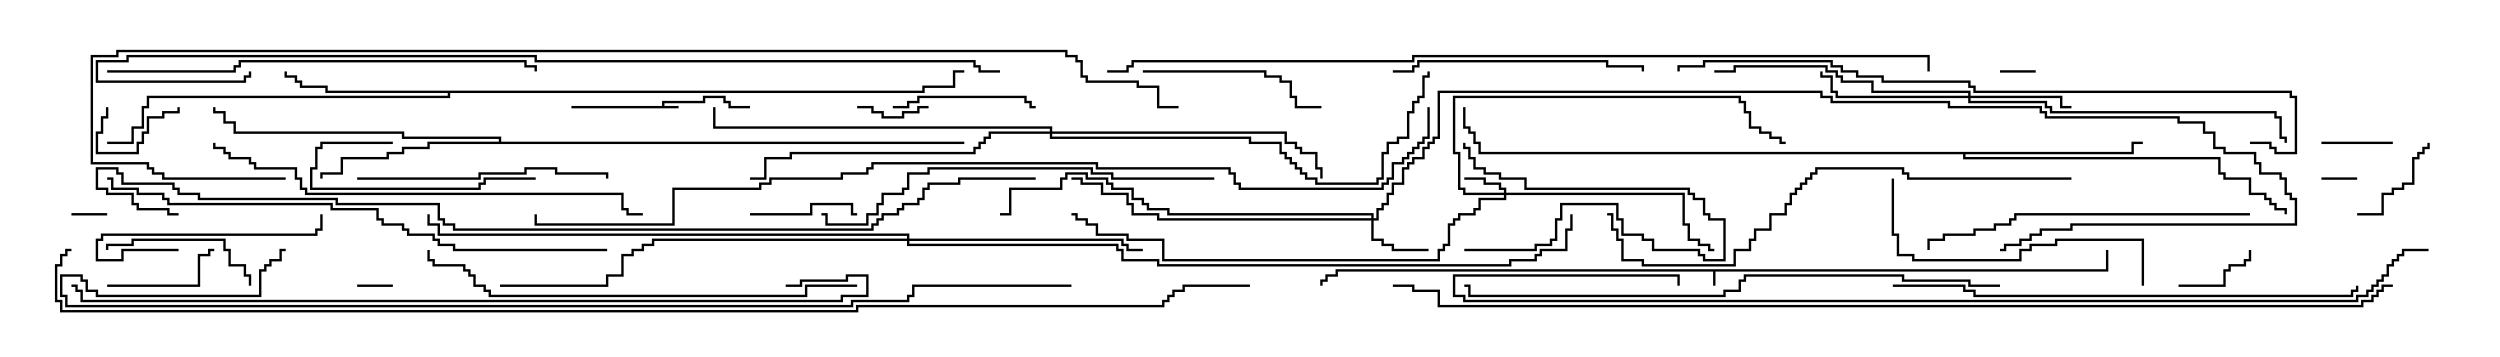 <svg version="1.1" width="105" height="15" xmlns="http://www.w3.org/2000/svg"><path d="M27.807,4.45L27.807,4.236L29.521,4.236L29.521,4.021L30.479,4.021L30.479,4.236L30.693,4.236L30.693,4.45L31.5,4.45L31.5,4.55L30.593,4.55L30.593,4.336L30.379,4.336L30.379,4.121L29.621,4.121L29.621,4.336L27.907,4.336L27.907,4.45L28.5,4.45L28.5,4.55L24,4.55L24,4.45z" stroke="none"/><path d="M88.45,11.307L88.45,10.5L88.55,10.5L88.55,11.407L72.05,11.407L72.05,12L71.95,12L71.95,11.407L56.193,11.407L56.193,11.621L55.764,11.621L55.764,11.836L55.55,11.836L55.55,12L55.45,12L55.45,11.736L55.664,11.736L55.664,11.521L56.093,11.521L56.093,11.307z" stroke="none"/><path d="M38.736,3.807L38.736,3.593L40.021,3.593L40.021,2.95L40.5,2.95L40.5,3.05L40.121,3.05L40.121,3.693L38.836,3.693L38.836,3.907L18.907,3.907L18.907,4.121L6.264,4.121L6.264,4.55L6.05,4.55L6.05,5.407L5.621,5.407L5.621,6.05L4.5,6.05L4.5,5.95L5.521,5.95L5.521,5.307L5.95,5.307L5.95,4.45L6.164,4.45L6.164,4.021L18.807,4.021L18.807,3.907L13.664,3.907L13.664,3.693L12.593,3.693L12.593,3.479L12.379,3.479L12.379,3.264L11.95,3.264L11.95,3L12.05,3L12.05,3.164L12.479,3.164L12.479,3.379L12.693,3.379L12.693,3.593L13.764,3.593L13.764,3.807z" stroke="none"/><path d="M89.521,6.379L89.521,5.95L90,5.95L90,6.05L89.621,6.05L89.621,6.479L82.55,6.479L82.55,6.593L93.264,6.593L93.264,7.236L93.479,7.236L93.479,7.45L94.55,7.45L94.55,8.093L95.193,8.093L95.193,8.307L95.407,8.307L95.407,8.521L95.621,8.521L95.621,8.736L96.05,8.736L96.05,9L95.95,9L95.95,8.836L95.521,8.836L95.521,8.621L95.307,8.621L95.307,8.407L95.093,8.407L95.093,8.193L94.45,8.193L94.45,7.55L93.379,7.55L93.379,7.336L93.164,7.336L93.164,6.693L82.45,6.693L82.45,6.479L62.093,6.479L62.093,6.05L61.879,6.05L61.879,5.621L61.664,5.621L61.664,5.407L61.45,5.407L61.45,4.5L61.55,4.5L61.55,5.307L61.764,5.307L61.764,5.521L61.979,5.521L61.979,5.95L62.193,5.95L62.193,6.379z" stroke="none"/><path d="M20.95,5.95L20.95,5.836L16.879,5.836L16.879,5.621L9.807,5.621L9.807,5.193L9.379,5.193L9.379,4.764L8.95,4.764L8.95,4.5L9.05,4.5L9.05,4.664L9.479,4.664L9.479,5.093L9.907,5.093L9.907,5.521L16.979,5.521L16.979,5.736L21.05,5.736L21.05,5.95L40.5,5.95L40.5,6.05L18.05,6.05L18.05,6.264L16.979,6.264L16.979,6.479L16.336,6.479L16.336,6.693L14.407,6.693L14.407,7.336L13.55,7.336L13.55,7.5L13.45,7.5L13.45,7.236L14.307,7.236L14.307,6.593L16.236,6.593L16.236,6.379L16.879,6.379L16.879,6.164L17.95,6.164L17.95,5.95z" stroke="none"/><path d="M63.164,8.093L63.164,7.979L62.95,7.979L62.95,7.764L62.307,7.764L62.307,7.55L61.5,7.55L61.5,7.45L62.407,7.45L62.407,7.664L63.05,7.664L63.05,7.879L63.264,7.879L63.264,8.093L70.764,8.093L70.764,9.379L70.979,9.379L70.979,10.021L71.407,10.021L71.407,10.236L71.836,10.236L71.836,10.45L72,10.45L72,10.55L71.736,10.55L71.736,10.336L71.307,10.336L71.307,10.121L70.879,10.121L70.879,9.479L70.664,9.479L70.664,8.193L63.264,8.193L63.264,8.407L62.193,8.407L62.193,8.836L61.979,8.836L61.979,9.05L61.336,9.05L61.336,9.264L61.121,9.264L61.121,9.479L60.907,9.479L60.907,10.336L60.693,10.336L60.693,10.55L60.479,10.55L60.479,10.979L48.807,10.979L48.807,10.121L47.307,10.121L47.307,9.907L46.021,9.907L46.021,9.479L45.593,9.479L45.593,9.264L45.164,9.264L45.164,9.05L45,9.05L45,8.95L45.264,8.95L45.264,9.164L45.693,9.164L45.693,9.379L46.121,9.379L46.121,9.807L47.407,9.807L47.407,10.021L48.907,10.021L48.907,10.879L60.379,10.879L60.379,10.45L60.593,10.45L60.593,10.236L60.807,10.236L60.807,9.379L61.021,9.379L61.021,9.164L61.236,9.164L61.236,8.95L61.879,8.95L61.879,8.736L62.093,8.736L62.093,8.307L63.164,8.307L63.164,8.193L61.45,8.193L61.45,7.979L61.236,7.979L61.236,6.479L61.021,6.479L61.021,4.021L73.121,4.021L73.121,4.236L73.336,4.236L73.336,4.664L73.55,4.664L73.55,5.307L73.979,5.307L73.979,5.521L74.407,5.521L74.407,5.736L74.836,5.736L74.836,5.95L75,5.95L75,6.05L74.736,6.05L74.736,5.836L74.307,5.836L74.307,5.621L73.879,5.621L73.879,5.407L73.45,5.407L73.45,4.764L73.236,4.764L73.236,4.336L73.021,4.336L73.021,4.121L61.121,4.121L61.121,6.379L61.336,6.379L61.336,7.879L61.55,7.879L61.55,8.093z" stroke="none"/><path d="M57.593,9.164L57.593,9.05L49.021,9.05L49.021,8.836L48.164,8.836L48.164,8.621L47.95,8.621L47.95,8.407L47.521,8.407L47.521,7.979L46.664,7.979L46.664,7.764L46.45,7.764L46.45,7.55L45.593,7.55L45.593,7.336L44.836,7.336L44.836,7.55L44.621,7.55L44.621,7.979L42.479,7.979L42.479,9.05L42,9.05L42,8.95L42.379,8.95L42.379,7.879L44.521,7.879L44.521,7.45L44.736,7.45L44.736,7.236L45.693,7.236L45.693,7.45L46.55,7.45L46.55,7.664L46.764,7.664L46.764,7.879L47.621,7.879L47.621,8.307L48.05,8.307L48.05,8.521L48.264,8.521L48.264,8.736L49.121,8.736L49.121,8.95L57.693,8.95L57.693,9.164L57.807,9.164L57.807,8.736L58.021,8.736L58.021,8.521L58.236,8.521L58.236,8.093L58.45,8.093L58.45,7.664L58.879,7.664L58.879,7.021L59.093,7.021L59.093,6.807L59.307,6.807L59.307,6.593L59.736,6.593L59.736,6.164L59.95,6.164L59.95,5.95L60.164,5.95L60.164,5.736L60.379,5.736L60.379,3.807L76.55,3.807L76.55,4.021L76.979,4.021L76.979,4.236L81.907,4.236L81.907,4.45L85.764,4.45L85.764,4.664L85.979,4.664L85.979,4.879L91.55,4.879L91.55,5.093L92.621,5.093L92.621,5.521L93.05,5.521L93.05,6.164L93.479,6.164L93.479,6.379L94.764,6.379L94.764,6.807L94.979,6.807L94.979,7.236L95.836,7.236L95.836,7.45L96.05,7.45L96.05,8.093L96.264,8.093L96.264,8.307L96.479,8.307L96.479,9.479L87.05,9.479L87.05,9.693L85.764,9.693L85.764,9.907L85.336,9.907L85.336,10.121L84.907,10.121L84.907,10.336L84.264,10.336L84.264,10.55L84,10.55L84,10.45L84.164,10.45L84.164,10.236L84.807,10.236L84.807,10.021L85.236,10.021L85.236,9.807L85.664,9.807L85.664,9.593L86.95,9.593L86.95,9.379L96.379,9.379L96.379,8.407L96.164,8.407L96.164,8.193L95.95,8.193L95.95,7.55L95.736,7.55L95.736,7.336L94.879,7.336L94.879,6.907L94.664,6.907L94.664,6.479L93.379,6.479L93.379,6.264L92.95,6.264L92.95,5.621L92.521,5.621L92.521,5.193L91.45,5.193L91.45,4.979L85.879,4.979L85.879,4.764L85.664,4.764L85.664,4.55L81.807,4.55L81.807,4.336L76.879,4.336L76.879,4.121L76.45,4.121L76.45,3.907L60.479,3.907L60.479,5.836L60.264,5.836L60.264,6.05L60.05,6.05L60.05,6.264L59.836,6.264L59.836,6.693L59.407,6.693L59.407,6.907L59.193,6.907L59.193,7.121L58.979,7.121L58.979,7.764L58.55,7.764L58.55,8.193L58.336,8.193L58.336,8.621L58.121,8.621L58.121,8.836L57.907,8.836L57.907,9.264L57.693,9.264L57.693,10.021L58.121,10.021L58.121,10.236L58.55,10.236L58.55,10.45L60,10.45L60,10.55L58.45,10.55L58.45,10.336L58.021,10.336L58.021,10.121L57.593,10.121L57.593,9.264L48.593,9.264L48.593,9.05L47.521,9.05L47.521,8.621L47.307,8.621L47.307,8.193L46.236,8.193L46.236,7.764L45.379,7.764L45.379,7.55L45,7.55L45,7.45L45.479,7.45L45.479,7.664L46.336,7.664L46.336,8.093L47.407,8.093L47.407,8.521L47.621,8.521L47.621,8.95L48.693,8.95L48.693,9.164z" stroke="none"/><path d="M82.664,4.021L82.664,3.907L78.593,3.907L78.593,3.479L77.307,3.479L77.307,3.264L77.093,3.264L77.093,3.05L76.664,3.05L76.664,2.836L72.907,2.836L72.907,3.05L72,3.05L72,2.95L72.807,2.95L72.807,2.736L76.764,2.736L76.764,2.95L77.193,2.95L77.193,3.164L77.407,3.164L77.407,3.379L78.693,3.379L78.693,3.807L82.764,3.807L82.764,4.021L86.621,4.021L86.621,4.45L87,4.45L87,4.55L86.521,4.55L86.521,4.121L82.764,4.121L82.764,4.236L85.979,4.236L85.979,4.45L86.193,4.45L86.193,4.664L95.621,4.664L95.621,4.879L95.836,4.879L95.836,5.736L96.05,5.736L96.05,6L95.95,6L95.95,5.836L95.736,5.836L95.736,4.979L95.521,4.979L95.521,4.764L86.093,4.764L86.093,4.55L85.879,4.55L85.879,4.336L82.664,4.336L82.664,4.121L77.093,4.121L77.093,3.907L76.879,3.907L76.879,3.264L76.45,3.264L76.45,3L76.55,3L76.55,3.164L76.979,3.164L76.979,3.807L77.193,3.807L77.193,4.021z" stroke="none"/><path d="M38.093,10.021L38.093,9.907L18.379,9.907L18.379,9.479L17.95,9.479L17.95,9L18.05,9L18.05,9.379L18.479,9.379L18.479,9.807L38.193,9.807L38.193,10.021L47.193,10.021L47.193,10.236L47.407,10.236L47.407,10.45L48,10.45L48,10.55L47.307,10.55L47.307,10.336L47.093,10.336L47.093,10.121L38.193,10.121L38.193,10.236L46.979,10.236L46.979,10.45L47.193,10.45L47.193,10.879L48.693,10.879L48.693,11.093L63.379,11.093L63.379,10.879L64.45,10.879L64.45,10.664L64.664,10.664L64.664,10.45L65.736,10.45L65.736,9.593L65.95,9.593L65.95,9L66.05,9L66.05,9.693L65.836,9.693L65.836,10.55L64.764,10.55L64.764,10.764L64.55,10.764L64.55,10.979L63.479,10.979L63.479,11.193L48.593,11.193L48.593,10.979L47.093,10.979L47.093,10.55L46.879,10.55L46.879,10.336L38.093,10.336L38.093,10.121L27.479,10.121L27.479,10.336L27.05,10.336L27.05,10.55L26.621,10.55L26.621,10.764L26.193,10.764L26.193,11.621L25.55,11.621L25.55,12.05L21,12.05L21,11.95L25.45,11.95L25.45,11.521L26.093,11.521L26.093,10.664L26.521,10.664L26.521,10.45L26.95,10.45L26.95,10.236L27.379,10.236L27.379,10.021z" stroke="none"/><path d="M44.093,5.521L44.093,5.407L29.95,5.407L29.95,4.5L30.05,4.5L30.05,5.307L44.193,5.307L44.193,5.521L54.05,5.521L54.05,5.95L54.479,5.95L54.479,6.164L54.693,6.164L54.693,6.379L55.336,6.379L55.336,7.021L55.55,7.021L55.55,7.5L55.45,7.5L55.45,7.121L55.236,7.121L55.236,6.479L54.593,6.479L54.593,6.264L54.379,6.264L54.379,6.05L53.95,6.05L53.95,5.621L44.193,5.621L44.193,5.736L52.55,5.736L52.55,5.95L53.836,5.95L53.836,6.379L54.05,6.379L54.05,6.593L54.264,6.593L54.264,6.807L54.479,6.807L54.479,7.021L54.693,7.021L54.693,7.236L54.907,7.236L54.907,7.45L55.336,7.45L55.336,7.664L57.807,7.664L57.807,7.45L58.021,7.45L58.021,6.379L58.236,6.379L58.236,5.95L58.664,5.95L58.664,5.736L59.093,5.736L59.093,4.664L59.307,4.664L59.307,4.236L59.521,4.236L59.521,4.021L59.736,4.021L59.736,3.164L59.95,3.164L59.95,3L60.05,3L60.05,3.264L59.836,3.264L59.836,4.121L59.621,4.121L59.621,4.336L59.407,4.336L59.407,4.764L59.193,4.764L59.193,5.836L58.764,5.836L58.764,6.05L58.336,6.05L58.336,6.479L58.121,6.479L58.121,7.55L57.907,7.55L57.907,7.764L55.236,7.764L55.236,7.55L54.807,7.55L54.807,7.336L54.593,7.336L54.593,7.121L54.379,7.121L54.379,6.907L54.164,6.907L54.164,6.693L53.95,6.693L53.95,6.479L53.736,6.479L53.736,6.05L52.45,6.05L52.45,5.836L44.093,5.836L44.093,5.621L41.621,5.621L41.621,5.836L41.407,5.836L41.407,6.05L41.193,6.05L41.193,6.264L40.979,6.264L40.979,6.479L33.264,6.479L33.264,6.693L32.193,6.693L32.193,7.55L31.5,7.55L31.5,7.45L32.093,7.45L32.093,6.593L33.164,6.593L33.164,6.379L40.879,6.379L40.879,6.164L41.093,6.164L41.093,5.95L41.307,5.95L41.307,5.736L41.521,5.736L41.521,5.521z" stroke="none"/><path d="M97.5,7.55L97.5,7.45L99,7.45L99,7.55z" stroke="none"/><path d="M16.5,11.95L16.5,12.05L15,12.05L15,11.95z" stroke="none"/><path d="M4.5,8.95L4.5,9.05L3,9.05L3,8.95z" stroke="none"/><path d="M85.5,2.95L85.5,3.05L84,3.05L84,2.95z" stroke="none"/><path d="M100.5,5.95L100.5,6.05L97.5,6.05L97.5,5.95z" stroke="none"/><path d="M4.45,4.5L4.55,4.5L4.55,4.979L4.336,4.979L4.336,5.621L4.121,5.621L4.121,6.379L5.736,6.379L5.736,5.95L5.95,5.95L5.95,5.521L6.164,5.521L6.164,4.879L6.807,4.879L6.807,4.664L7.45,4.664L7.45,4.5L7.55,4.5L7.55,4.764L6.907,4.764L6.907,4.979L6.264,4.979L6.264,5.621L6.05,5.621L6.05,6.05L5.836,6.05L5.836,6.479L4.021,6.479L4.021,5.521L4.236,5.521L4.236,4.879L4.45,4.879z" stroke="none"/><path d="M36,4.55L36,4.45L36.693,4.45L36.693,4.664L37.121,4.664L37.121,4.879L37.879,4.879L37.879,4.664L38.521,4.664L38.521,4.45L39,4.45L39,4.55L38.621,4.55L38.621,4.764L37.979,4.764L37.979,4.979L37.021,4.979L37.021,4.764L36.593,4.764L36.593,4.55z" stroke="none"/><path d="M91.5,12.05L91.5,11.95L93.379,11.95L93.379,11.307L93.593,11.307L93.593,11.093L94.236,11.093L94.236,10.879L94.45,10.879L94.45,10.5L94.55,10.5L94.55,10.979L94.336,10.979L94.336,11.193L93.693,11.193L93.693,11.407L93.479,11.407L93.479,12.05z" stroke="none"/><path d="M99,9.05L99,8.95L100.021,8.95L100.021,8.093L100.45,8.093L100.45,7.879L100.879,7.879L100.879,7.664L101.307,7.664L101.307,6.593L101.521,6.593L101.521,6.379L101.736,6.379L101.736,6.164L101.95,6.164L101.95,6L102.05,6L102.05,6.264L101.836,6.264L101.836,6.479L101.621,6.479L101.621,6.693L101.407,6.693L101.407,7.764L100.979,7.764L100.979,7.979L100.55,7.979L100.55,8.193L100.121,8.193L100.121,9.05z" stroke="none"/><path d="M61.5,10.55L61.5,10.45L64.45,10.45L64.45,10.236L65.093,10.236L65.093,10.021L65.307,10.021L65.307,9.164L65.521,9.164L65.521,8.521L67.979,8.521L67.979,9.164L68.193,9.164L68.193,9.807L69.05,9.807L69.05,10.021L69.479,10.021L69.479,10.45L71.407,10.45L71.407,10.664L71.621,10.664L71.621,10.879L72.379,10.879L72.379,9.264L71.736,9.264L71.736,9.05L71.521,9.05L71.521,8.407L71.093,8.407L71.093,8.193L70.879,8.193L70.879,7.979L64.021,7.979L64.021,7.55L62.95,7.55L62.95,7.336L62.307,7.336L62.307,7.121L61.879,7.121L61.879,6.693L61.664,6.693L61.664,6.264L61.45,6.264L61.45,6L61.55,6L61.55,6.164L61.764,6.164L61.764,6.593L61.979,6.593L61.979,7.021L62.407,7.021L62.407,7.236L63.05,7.236L63.05,7.45L64.121,7.45L64.121,7.879L70.979,7.879L70.979,8.093L71.193,8.093L71.193,8.307L71.621,8.307L71.621,8.95L71.836,8.95L71.836,9.164L72.479,9.164L72.479,10.979L71.521,10.979L71.521,10.764L71.307,10.764L71.307,10.55L69.379,10.55L69.379,10.121L68.95,10.121L68.95,9.907L68.093,9.907L68.093,9.264L67.879,9.264L67.879,8.621L65.621,8.621L65.621,9.264L65.407,9.264L65.407,10.121L65.193,10.121L65.193,10.336L64.55,10.336L64.55,10.55z" stroke="none"/><path d="M31.5,9.05L31.5,8.95L34.021,8.95L34.021,8.521L35.836,8.521L35.836,8.95L36,8.95L36,9.05L35.736,9.05L35.736,8.621L34.121,8.621L34.121,9.05z" stroke="none"/><path d="M4.5,12.05L4.5,11.95L8.307,11.95L8.307,10.664L8.736,10.664L8.736,10.45L9,10.45L9,10.55L8.836,10.55L8.836,10.764L8.407,10.764L8.407,12.05z" stroke="none"/><path d="M37.5,4.55L37.5,4.45L38.093,4.45L38.093,4.236L38.521,4.236L38.521,4.021L43.121,4.021L43.121,4.236L43.336,4.236L43.336,4.45L43.5,4.45L43.5,4.55L43.236,4.55L43.236,4.336L43.021,4.336L43.021,4.121L38.621,4.121L38.621,4.336L38.193,4.336L38.193,4.55z" stroke="none"/><path d="M10.55,12L10.45,12L10.45,11.621L10.236,11.621L10.236,11.193L9.593,11.193L9.593,10.55L9.379,10.55L9.379,10.121L5.621,10.121L5.621,10.336L4.55,10.336L4.55,10.5L4.45,10.5L4.45,10.236L5.521,10.236L5.521,10.021L9.479,10.021L9.479,10.45L9.693,10.45L9.693,11.093L10.336,11.093L10.336,11.521L10.55,11.521z" stroke="none"/><path d="M16.5,5.95L16.5,6.05L13.55,6.05L13.55,6.264L13.336,6.264L13.336,7.121L13.121,7.121L13.121,7.879L20.093,7.879L20.093,7.664L20.307,7.664L20.307,7.45L22.5,7.45L22.5,7.55L20.407,7.55L20.407,7.764L20.193,7.764L20.193,7.979L13.021,7.979L13.021,7.021L13.236,7.021L13.236,6.164L13.45,6.164L13.45,5.95z" stroke="none"/><path d="M7.5,10.45L7.5,10.55L5.193,10.55L5.193,10.979L4.021,10.979L4.021,10.021L4.236,10.021L4.236,9.807L13.236,9.807L13.236,9.593L13.45,9.593L13.45,9L13.55,9L13.55,9.693L13.336,9.693L13.336,9.907L4.336,9.907L4.336,10.121L4.121,10.121L4.121,10.879L5.093,10.879L5.093,10.45z" stroke="none"/><path d="M48,3.05L48,2.95L53.193,2.95L53.193,3.164L53.836,3.164L53.836,3.379L54.264,3.379L54.264,4.021L54.479,4.021L54.479,4.45L55.5,4.45L55.5,4.55L54.379,4.55L54.379,4.121L54.164,4.121L54.164,3.479L53.736,3.479L53.736,3.264L53.093,3.264L53.093,3.05z" stroke="none"/><path d="M15,7.55L15,7.45L20.093,7.45L20.093,7.236L22.021,7.236L22.021,7.021L23.407,7.021L23.407,7.236L25.55,7.236L25.55,7.5L25.45,7.5L25.45,7.336L23.307,7.336L23.307,7.121L22.121,7.121L22.121,7.336L20.193,7.336L20.193,7.55z" stroke="none"/><path d="M58.5,3.05L58.5,2.95L59.307,2.95L59.307,2.736L59.521,2.736L59.521,2.521L67.55,2.521L67.55,2.736L69.05,2.736L69.05,3L68.95,3L68.95,2.836L67.45,2.836L67.45,2.621L59.621,2.621L59.621,2.836L59.407,2.836L59.407,3.05z" stroke="none"/><path d="M90.05,12L89.95,12L89.95,10.121L86.407,10.121L86.407,10.336L85.336,10.336L85.336,10.55L84.907,10.55L84.907,10.979L80.307,10.979L80.307,10.764L79.664,10.764L79.664,9.907L79.45,9.907L79.45,7.5L79.55,7.5L79.55,9.807L79.764,9.807L79.764,10.664L80.407,10.664L80.407,10.879L84.807,10.879L84.807,10.45L85.236,10.45L85.236,10.236L86.307,10.236L86.307,10.021L90.05,10.021z" stroke="none"/><path d="M94.5,8.95L94.5,9.05L84.693,9.05L84.693,9.264L84.479,9.264L84.479,9.479L83.836,9.479L83.836,9.693L82.979,9.693L82.979,9.907L81.693,9.907L81.693,10.121L81.05,10.121L81.05,10.5L80.95,10.5L80.95,10.021L81.593,10.021L81.593,9.807L82.879,9.807L82.879,9.593L83.736,9.593L83.736,9.379L84.379,9.379L84.379,9.164L84.593,9.164L84.593,8.95z" stroke="none"/><path d="M51,7.45L51,7.55L46.664,7.55L46.664,7.336L45.807,7.336L45.807,7.121L39.05,7.121L39.05,7.336L38.193,7.336L38.193,7.979L37.979,7.979L37.979,8.193L37.121,8.193L37.121,8.621L36.907,8.621L36.907,9.05L36.479,9.05L36.479,9.479L34.664,9.479L34.664,9.05L34.5,9.05L34.5,8.95L34.764,8.95L34.764,9.379L36.379,9.379L36.379,8.95L36.807,8.95L36.807,8.521L37.021,8.521L37.021,8.093L37.879,8.093L37.879,7.879L38.093,7.879L38.093,7.236L38.95,7.236L38.95,7.021L45.907,7.021L45.907,7.236L46.764,7.236L46.764,7.45z" stroke="none"/><path d="M4.5,3.05L4.5,2.95L9.807,2.95L9.807,2.736L10.021,2.736L10.021,2.521L22.121,2.521L22.121,2.736L22.55,2.736L22.55,3L22.45,3L22.45,2.836L22.021,2.836L22.021,2.621L10.121,2.621L10.121,2.836L9.907,2.836L9.907,3.05z" stroke="none"/><path d="M17.95,10.5L18.05,10.5L18.05,10.879L18.264,10.879L18.264,11.093L19.55,11.093L19.55,11.307L19.764,11.307L19.764,11.521L19.979,11.521L19.979,11.95L20.407,11.95L20.407,12.164L20.621,12.164L20.621,12.379L33.807,12.379L33.807,11.95L36,11.95L36,12.05L33.907,12.05L33.907,12.479L20.521,12.479L20.521,12.264L20.307,12.264L20.307,12.05L19.879,12.05L19.879,11.621L19.664,11.621L19.664,11.407L19.45,11.407L19.45,11.193L18.164,11.193L18.164,10.979L17.95,10.979z" stroke="none"/><path d="M8.95,6L9.05,6L9.05,6.164L9.479,6.164L9.479,6.379L9.693,6.379L9.693,6.593L10.55,6.593L10.55,6.807L10.764,6.807L10.764,7.021L12.479,7.021L12.479,7.45L12.693,7.45L12.693,7.879L12.907,7.879L12.907,8.093L26.193,8.093L26.193,8.736L26.407,8.736L26.407,8.95L27,8.95L27,9.05L26.307,9.05L26.307,8.836L26.093,8.836L26.093,8.193L12.807,8.193L12.807,7.979L12.593,7.979L12.593,7.55L12.379,7.55L12.379,7.121L10.664,7.121L10.664,6.907L10.45,6.907L10.45,6.693L9.593,6.693L9.593,6.479L9.379,6.479L9.379,6.264L8.95,6.264z" stroke="none"/><path d="M79.5,12.05L79.5,11.95L82.55,11.95L82.55,12.164L82.979,12.164L82.979,12.379L98.736,12.379L98.736,12.164L98.95,12.164L98.95,12L99.05,12L99.05,12.264L98.836,12.264L98.836,12.479L82.879,12.479L82.879,12.264L82.45,12.264L82.45,12.05z" stroke="none"/><path d="M87,7.45L87,7.55L80.093,7.55L80.093,7.336L79.879,7.336L79.879,7.121L76.336,7.121L76.336,7.336L76.121,7.336L76.121,7.55L75.907,7.55L75.907,7.764L75.693,7.764L75.693,7.979L75.479,7.979L75.479,8.193L75.264,8.193L75.264,8.621L75.05,8.621L75.05,9.05L74.407,9.05L74.407,9.693L73.764,9.693L73.764,10.121L73.55,10.121L73.55,10.55L72.907,10.55L72.907,11.193L68.95,11.193L68.95,10.979L68.093,10.979L68.093,10.121L67.879,10.121L67.879,9.693L67.664,9.693L67.664,9.05L67.5,9.05L67.5,8.95L67.764,8.95L67.764,9.593L67.979,9.593L67.979,10.021L68.193,10.021L68.193,10.879L69.05,10.879L69.05,11.093L72.807,11.093L72.807,10.45L73.45,10.45L73.45,10.021L73.664,10.021L73.664,9.593L74.307,9.593L74.307,8.95L74.95,8.95L74.95,8.521L75.164,8.521L75.164,8.093L75.379,8.093L75.379,7.879L75.593,7.879L75.593,7.664L75.807,7.664L75.807,7.45L76.021,7.45L76.021,7.236L76.236,7.236L76.236,7.021L79.979,7.021L79.979,7.236L80.193,7.236L80.193,7.45z" stroke="none"/><path d="M25.5,10.45L25.5,10.55L19.021,10.55L19.021,10.336L18.379,10.336L18.379,10.121L18.164,10.121L18.164,9.907L17.093,9.907L17.093,9.693L16.879,9.693L16.879,9.479L16.021,9.479L16.021,9.264L15.807,9.264L15.807,8.836L13.879,8.836L13.879,8.621L7.021,8.621L7.021,8.407L6.807,8.407L6.807,8.193L5.736,8.193L5.736,7.979L4.664,7.979L4.664,7.55L4.5,7.55L4.5,7.45L4.764,7.45L4.764,7.879L5.836,7.879L5.836,8.093L6.907,8.093L6.907,8.307L7.121,8.307L7.121,8.521L13.979,8.521L13.979,8.736L15.907,8.736L15.907,9.164L16.121,9.164L16.121,9.379L16.979,9.379L16.979,9.593L17.193,9.593L17.193,9.807L18.264,9.807L18.264,10.021L18.479,10.021L18.479,10.236L19.121,10.236L19.121,10.45z" stroke="none"/><path d="M84,11.95L84,12.05L82.664,12.05L82.664,11.836L79.879,11.836L79.879,11.621L73.336,11.621L73.336,11.836L73.121,11.836L73.121,12.264L72.479,12.264L72.479,12.479L61.664,12.479L61.664,12.05L61.5,12.05L61.5,11.95L61.764,11.95L61.764,12.379L72.379,12.379L72.379,12.164L73.021,12.164L73.021,11.736L73.236,11.736L73.236,11.521L79.979,11.521L79.979,11.736L82.764,11.736L82.764,11.95z" stroke="none"/><path d="M94.5,6.05L94.5,5.95L95.407,5.95L95.407,6.164L95.621,6.164L95.621,6.379L96.379,6.379L96.379,4.121L96.164,4.121L96.164,3.907L82.879,3.907L82.879,3.693L82.664,3.693L82.664,3.479L79.021,3.479L79.021,3.264L77.95,3.264L77.95,3.05L77.307,3.05L77.307,2.836L76.879,2.836L76.879,2.621L71.621,2.621L71.621,2.836L70.55,2.836L70.55,3L70.45,3L70.45,2.736L71.521,2.736L71.521,2.521L76.979,2.521L76.979,2.736L77.407,2.736L77.407,2.95L78.05,2.95L78.05,3.164L79.121,3.164L79.121,3.379L82.764,3.379L82.764,3.593L82.979,3.593L82.979,3.807L96.264,3.807L96.264,4.021L96.479,4.021L96.479,6.479L95.521,6.479L95.521,6.264L95.307,6.264L95.307,6.05z" stroke="none"/><path d="M33,12.05L33,11.95L33.593,11.95L33.593,11.736L35.521,11.736L35.521,11.521L36.479,11.521L36.479,12.479L35.407,12.479L35.407,12.693L3.379,12.693L3.379,12.264L3.164,12.264L3.164,12.05L3,12.05L3,11.95L3.264,11.95L3.264,12.164L3.479,12.164L3.479,12.593L35.307,12.593L35.307,12.379L36.379,12.379L36.379,11.621L35.621,11.621L35.621,11.836L33.693,11.836L33.693,12.05z" stroke="none"/><path d="M42,2.95L42,3.05L41.093,3.05L41.093,2.836L40.879,2.836L40.879,2.621L22.45,2.621L22.45,2.407L5.407,2.407L5.407,2.621L4.121,2.621L4.121,3.379L10.236,3.379L10.236,3.164L10.45,3.164L10.45,3L10.55,3L10.55,3.264L10.336,3.264L10.336,3.479L4.021,3.479L4.021,2.521L5.307,2.521L5.307,2.307L22.55,2.307L22.55,2.521L40.979,2.521L40.979,2.736L41.193,2.736L41.193,2.95z" stroke="none"/><path d="M102,10.45L102,10.55L100.979,10.55L100.979,10.764L100.764,10.764L100.764,10.979L100.55,10.979L100.55,11.193L100.336,11.193L100.336,11.621L100.121,11.621L100.121,11.836L99.907,11.836L99.907,12.05L99.693,12.05L99.693,12.264L99.479,12.264L99.479,12.479L99.05,12.479L99.05,12.693L61.45,12.693L61.45,12.479L61.021,12.479L61.021,11.521L70.55,11.521L70.55,12L70.45,12L70.45,11.621L61.121,11.621L61.121,12.379L61.55,12.379L61.55,12.593L98.95,12.593L98.95,12.379L99.379,12.379L99.379,12.164L99.593,12.164L99.593,11.95L99.807,11.95L99.807,11.736L100.021,11.736L100.021,11.521L100.236,11.521L100.236,11.093L100.45,11.093L100.45,10.879L100.664,10.879L100.664,10.664L100.879,10.664L100.879,10.45z" stroke="none"/><path d="M45,11.95L45,12.05L38.407,12.05L38.407,12.479L38.193,12.479L38.193,12.693L35.836,12.693L35.836,12.907L2.736,12.907L2.736,12.479L2.521,12.479L2.521,11.521L3.479,11.521L3.479,11.736L3.693,11.736L3.693,12.164L4.121,12.164L4.121,12.379L10.879,12.379L10.879,11.307L11.093,11.307L11.093,11.093L11.307,11.093L11.307,10.879L11.736,10.879L11.736,10.45L12,10.45L12,10.55L11.836,10.55L11.836,10.979L11.407,10.979L11.407,11.193L11.193,11.193L11.193,11.407L10.979,11.407L10.979,12.479L4.021,12.479L4.021,12.264L3.593,12.264L3.593,11.836L3.379,11.836L3.379,11.621L2.621,11.621L2.621,12.379L2.836,12.379L2.836,12.807L35.736,12.807L35.736,12.593L38.093,12.593L38.093,12.379L38.307,12.379L38.307,11.95z" stroke="none"/><path d="M46.5,3.05L46.5,2.95L47.307,2.95L47.307,2.736L47.521,2.736L47.521,2.521L59.307,2.521L59.307,2.307L81.05,2.307L81.05,3L80.95,3L80.95,2.407L59.407,2.407L59.407,2.621L47.621,2.621L47.621,2.836L47.407,2.836L47.407,3.05z" stroke="none"/><path d="M43.5,7.45L43.5,7.55L40.336,7.55L40.336,7.764L39.05,7.764L39.05,7.979L38.836,7.979L38.836,8.407L38.621,8.407L38.621,8.621L37.979,8.621L37.979,8.836L37.764,8.836L37.764,9.05L37.121,9.05L37.121,9.264L36.907,9.264L36.907,9.479L36.693,9.479L36.693,9.693L19.021,9.693L19.021,9.479L18.593,9.479L18.593,9.264L18.379,9.264L18.379,8.621L14.093,8.621L14.093,8.407L8.307,8.407L8.307,8.193L7.45,8.193L7.45,7.979L7.236,7.979L7.236,7.764L5.093,7.764L5.093,7.336L4.879,7.336L4.879,7.121L4.121,7.121L4.121,7.879L4.55,7.879L4.55,8.093L5.621,8.093L5.621,8.521L5.836,8.521L5.836,8.736L7.121,8.736L7.121,8.95L7.5,8.95L7.5,9.05L7.021,9.05L7.021,8.836L5.736,8.836L5.736,8.621L5.521,8.621L5.521,8.193L4.45,8.193L4.45,7.979L4.021,7.979L4.021,7.021L4.979,7.021L4.979,7.236L5.193,7.236L5.193,7.664L7.336,7.664L7.336,7.879L7.55,7.879L7.55,8.093L8.407,8.093L8.407,8.307L14.193,8.307L14.193,8.521L18.479,8.521L18.479,9.164L18.693,9.164L18.693,9.379L19.121,9.379L19.121,9.593L36.593,9.593L36.593,9.379L36.807,9.379L36.807,9.164L37.021,9.164L37.021,8.95L37.664,8.95L37.664,8.736L37.879,8.736L37.879,8.521L38.521,8.521L38.521,8.307L38.736,8.307L38.736,7.879L38.95,7.879L38.95,7.664L40.236,7.664L40.236,7.45z" stroke="none"/><path d="M12,7.45L12,7.55L6.807,7.55L6.807,7.336L6.379,7.336L6.379,7.121L6.164,7.121L6.164,6.907L3.807,6.907L3.807,2.307L4.879,2.307L4.879,2.093L44.836,2.093L44.836,2.307L45.264,2.307L45.264,2.521L45.479,2.521L45.479,3.164L45.693,3.164L45.693,3.379L47.836,3.379L47.836,3.593L48.693,3.593L48.693,4.45L49.5,4.45L49.5,4.55L48.593,4.55L48.593,3.693L47.736,3.693L47.736,3.479L45.593,3.479L45.593,3.264L45.379,3.264L45.379,2.621L45.164,2.621L45.164,2.407L44.736,2.407L44.736,2.193L4.979,2.193L4.979,2.407L3.907,2.407L3.907,6.807L6.264,6.807L6.264,7.021L6.479,7.021L6.479,7.236L6.907,7.236L6.907,7.45z" stroke="none"/><path d="M59.95,4.5L60.05,4.5L60.05,5.836L59.836,5.836L59.836,6.05L59.621,6.05L59.621,6.264L59.407,6.264L59.407,6.479L59.193,6.479L59.193,6.693L58.979,6.693L58.979,6.907L58.55,6.907L58.55,7.55L58.336,7.55L58.336,7.764L58.121,7.764L58.121,7.979L52.021,7.979L52.021,7.764L51.807,7.764L51.807,7.336L51.593,7.336L51.593,7.121L46.021,7.121L46.021,6.907L36.693,6.907L36.693,7.121L36.479,7.121L36.479,7.336L35.407,7.336L35.407,7.55L32.407,7.55L32.407,7.764L31.979,7.764L31.979,7.979L28.336,7.979L28.336,9.479L22.45,9.479L22.45,9L22.55,9L22.55,9.379L28.236,9.379L28.236,7.879L31.879,7.879L31.879,7.664L32.307,7.664L32.307,7.45L35.307,7.45L35.307,7.236L36.379,7.236L36.379,7.021L36.593,7.021L36.593,6.807L46.121,6.807L46.121,7.021L51.693,7.021L51.693,7.236L51.907,7.236L51.907,7.664L52.121,7.664L52.121,7.879L58.021,7.879L58.021,7.664L58.236,7.664L58.236,7.45L58.45,7.45L58.45,6.807L58.879,6.807L58.879,6.593L59.093,6.593L59.093,6.379L59.307,6.379L59.307,6.164L59.521,6.164L59.521,5.95L59.736,5.95L59.736,5.736L59.95,5.736z" stroke="none"/><path d="M100.5,11.95L100.5,12.05L100.121,12.05L100.121,12.264L99.907,12.264L99.907,12.479L99.693,12.479L99.693,12.693L99.264,12.693L99.264,12.907L60.379,12.907L60.379,12.264L59.307,12.264L59.307,12.05L58.5,12.05L58.5,11.95L59.407,11.95L59.407,12.164L60.479,12.164L60.479,12.807L99.164,12.807L99.164,12.593L99.593,12.593L99.593,12.379L99.807,12.379L99.807,12.164L100.021,12.164L100.021,11.95z" stroke="none"/><path d="M52.5,11.95L52.5,12.05L49.764,12.05L49.764,12.264L49.336,12.264L49.336,12.479L49.121,12.479L49.121,12.693L48.907,12.693L48.907,12.907L36.05,12.907L36.05,13.121L2.521,13.121L2.521,12.693L2.307,12.693L2.307,11.093L2.521,11.093L2.521,10.664L2.736,10.664L2.736,10.45L3,10.45L3,10.55L2.836,10.55L2.836,10.764L2.621,10.764L2.621,11.193L2.407,11.193L2.407,12.593L2.621,12.593L2.621,13.021L35.95,13.021L35.95,12.807L48.807,12.807L48.807,12.593L49.021,12.593L49.021,12.379L49.236,12.379L49.236,12.164L49.664,12.164L49.664,11.95z" stroke="none"/></svg>